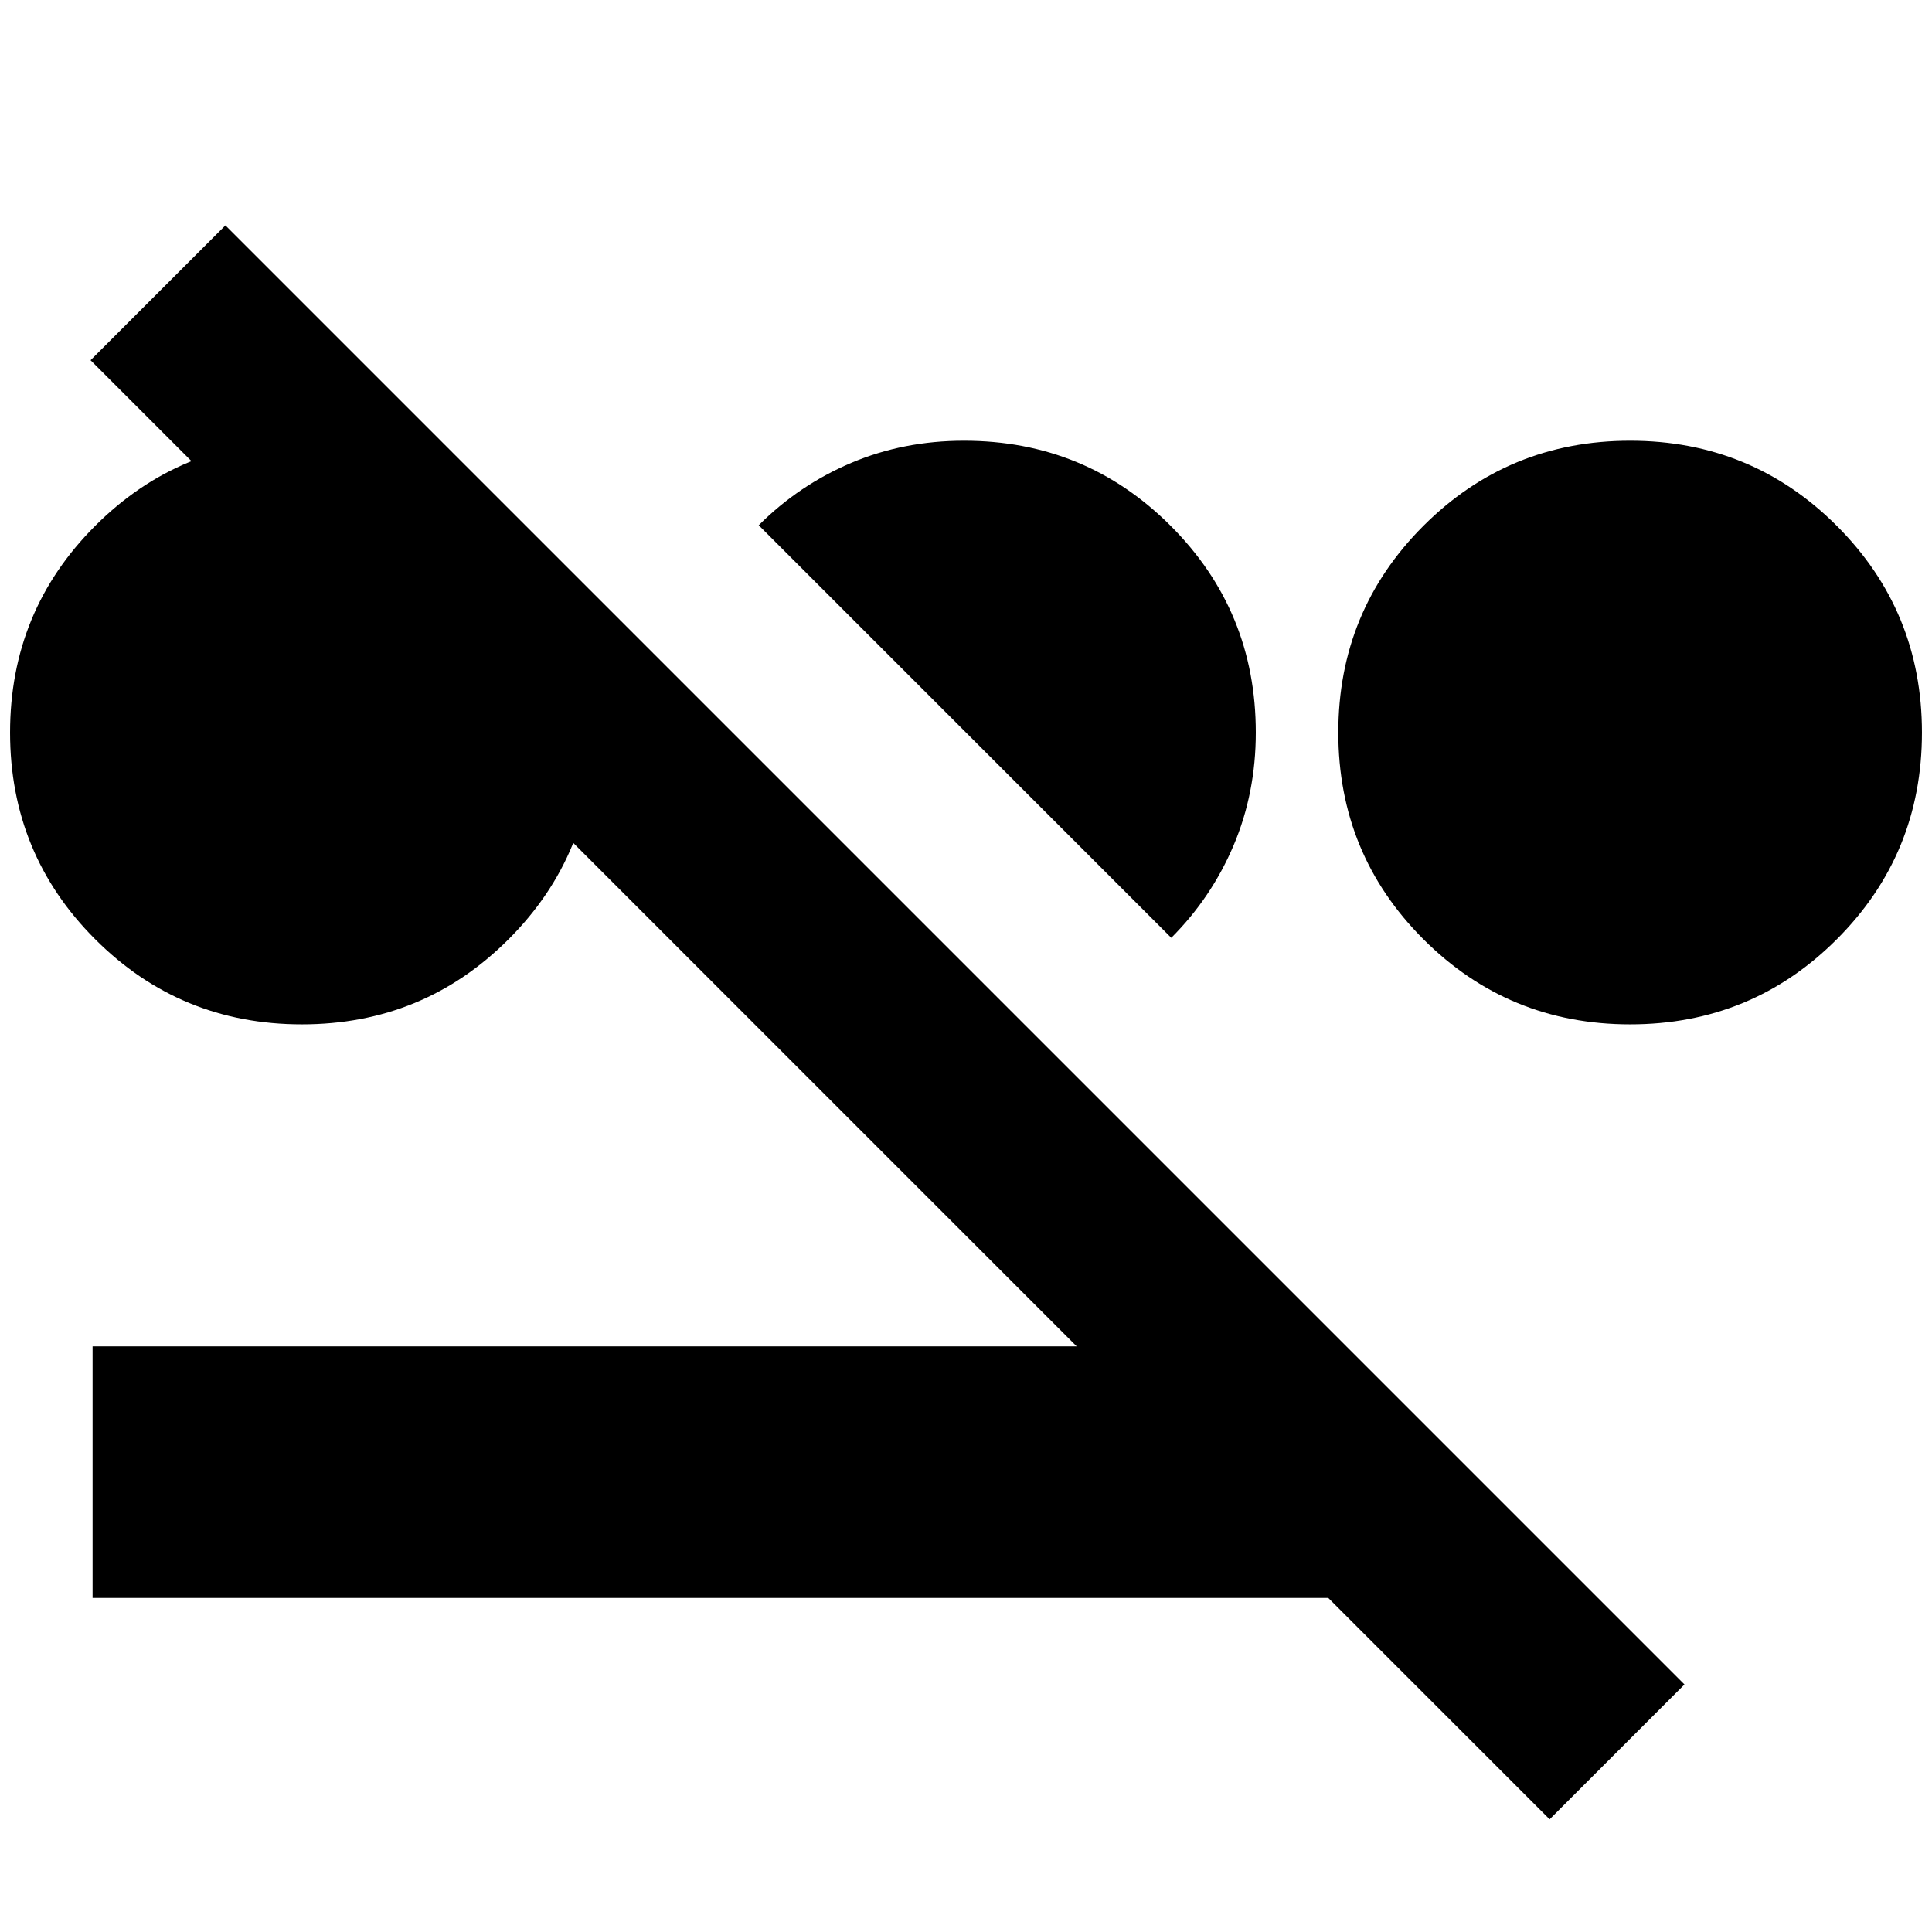 <svg xmlns="http://www.w3.org/2000/svg" height="24" viewBox="0 -960 960 960" width="24"><path d="M150-451q-60.42 0-102.71-42.29Q5-535.58 5-596q0-60.42 42.29-102.71Q89.58-741 150-741q60.42 0 102.71 42.29Q295-656.42 295-596q0 60.42-42.29 102.71Q210.42-451 150-451Zm660 0q-60.42 0-102.71-42.29Q665-535.58 665-596q0-60.42 42.29-102.71Q749.58-741 810-741q60.42 0 102.71 42.29Q955-656.42 955-596q0 60.42-42.29 102.71Q870.42-451 810-451Zm-228-43L377-699q20-20 46-31t56-11q60.42 0 102.71 42.29Q624-656.42 624-596q0 30-11 56t-31 46ZM770-56 660-166H46v-125h489L45-781l67-67 725 725-67 67Z"/></svg>